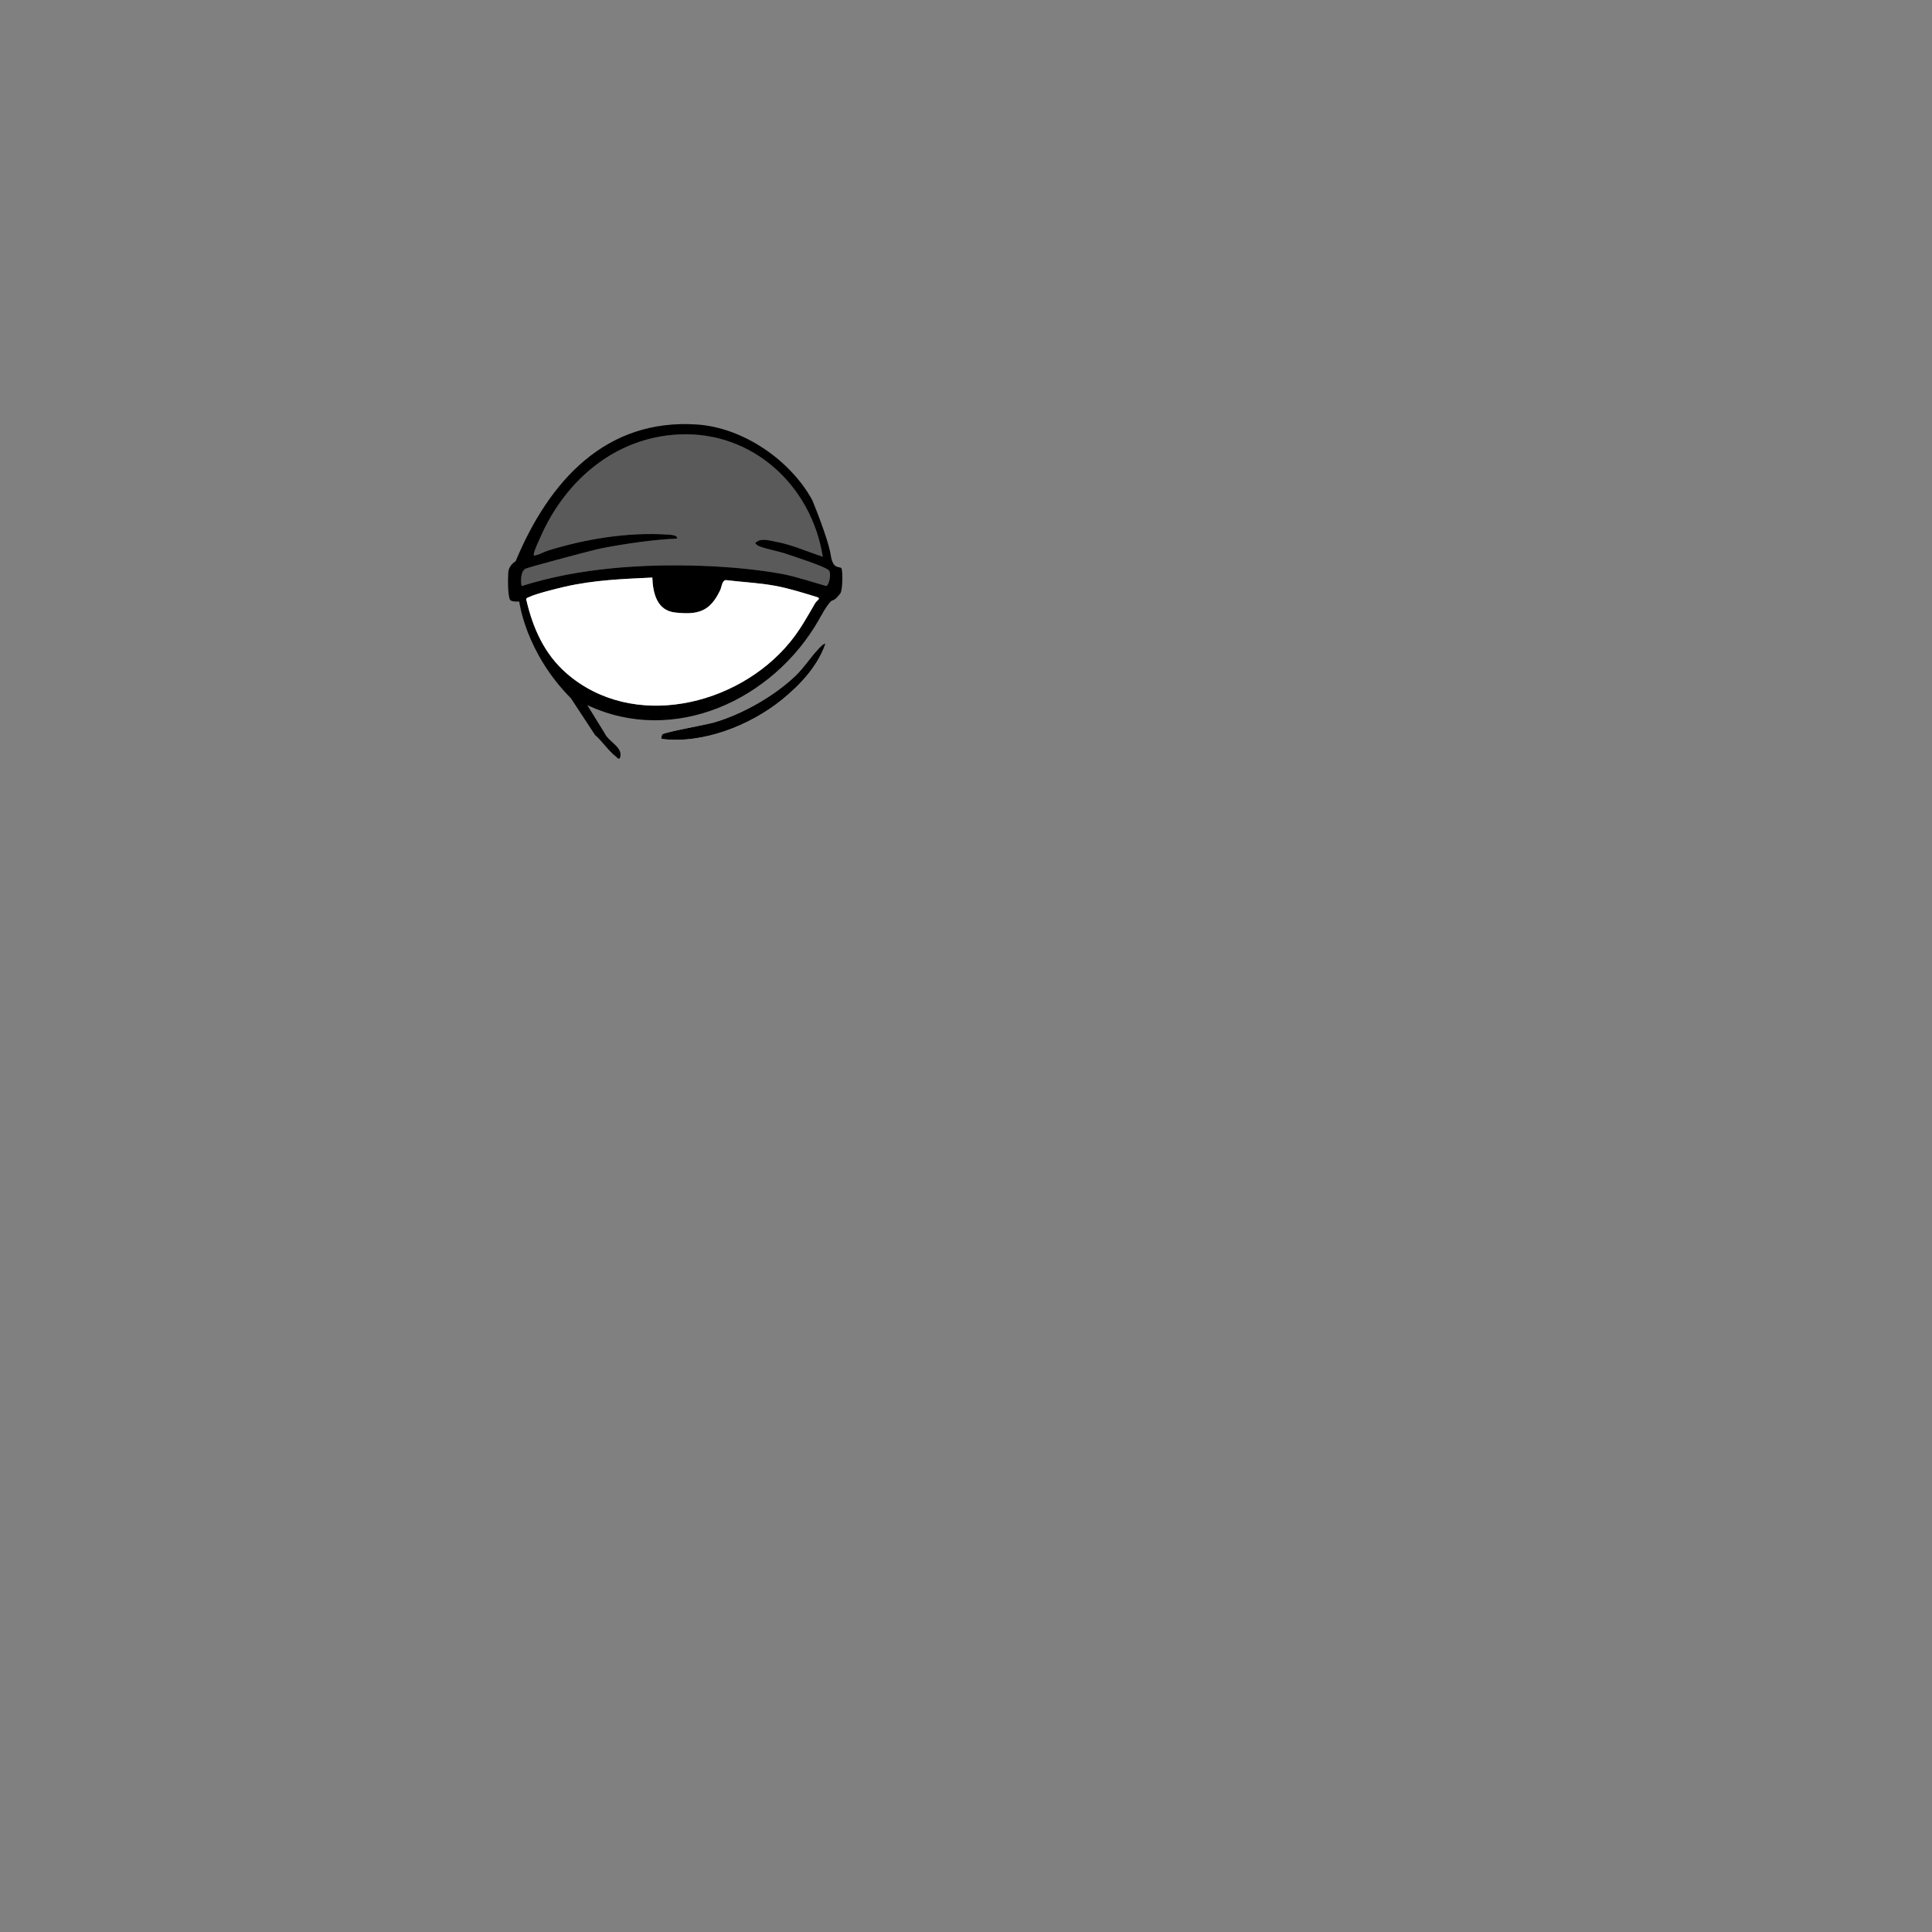 <?xml version="1.0" encoding="UTF-8"?>
<svg id="Layer_2" data-name="Layer 2" xmlns="http://www.w3.org/2000/svg" viewBox="0 0 2048.06 2048.2">
  <rect x="0" y="0" width="2048.06" height="2048.2" fill="#808080" stroke="none"/>
  <defs>
    <style>
      .cls-1 {
        fill: #fff;
      }

      .cls-2 {
        opacity: .3;
      }

      .cls-3 {
        opacity: 0;
      }
    </style>
  </defs>
  <g id="hum">
    <g>
      <g>
        <g>
          <path d="M867.91,657.24c-48.53,84.85-153.41,133.5-245.37,90.21l18.17,29.4c4.44,10.06,20.99,15.4,16.29,27.15-2.39.61-2.75-.99-4.14-2.06-8.19-6.29-14.21-16.09-22.05-22.77l-25.52-38.86c-48.51-48.88-54.83-102.68-54.83-102.68-2.12,0-5.83.53-9.01-1.06s-3.18-21.73-2.65-29.68c.53-7.95,7.8-11.92,7.8-11.92,35.66-85.59,95.87-151.58,192.52-144.94,48.93,3.36,98.79,37.89,121.89,80.02,0,0,16.96,40.81,19.61,58.29,2.65,17.49,10.6,10.6,11.66,14.84s1.06,22.79-1.59,25.97-4.6,6.31-8.48,7.42-14.31,20.67-14.31,20.67ZM872.2,590.18c-12-75.25-74.16-133.26-152.41-129.64-67.61,3.13-120.34,48.58-146.72,108.47-1.81,4.1-6.51,14.04-7.11,17.73-.34,2.08-.12,2.41,1.94,1.94,4.04-.93,8.84-3.7,12.96-4.99,39.36-12.34,85.1-19.8,126.56-17,2.17.15,11.46.27,10.29,4.19-26.12,1.34-53.16,5.25-78.87,10.1-10.47,1.98-74.95,19.44-81.2,21.68-6.72,2.41-5.46,17.25-4.5,18.55,59.66-19,127.8-23.57,190.16-21.41,27.53.96,59.42,3.67,86.44,8.74,13.7,2.57,32.75,8.89,46.13,12.67,2.85-.48,6.07-14.11,2.38-16.96-6.02-4.67-35.78-13.92-43.95-16.83-9.11-3.25-22.35-5.29-30.01-8.61-1.64-.71-2.69-1.74-3.78-3.09,5.54-5.84,14.2-2.86,20.95-1.66,17.61,3.12,33.92,10.6,50.76,16.13ZM691.5,612.26c-31.49,1.5-62.18,2.65-93.01,9.77-8.55,1.97-30.5,7.39-37.44,10.83-1.25.62-2.74.65-3.25,2.34,6.88,30.17,19.03,57.86,42.63,78.47,69.91,61.05,181.02,34.96,236.61-32.42,11.24-13.63,18.37-26.89,27.11-41.86,1.73-2.97,6.73-4.98,1.89-6.46-14.69-4.49-29.44-9.21-44.59-11.99-17.15-3.14-34.71-3.84-51.99-6-4.18.48-4.39,7.32-5.99,10.67-10.74,22.53-23.12,26.4-47.66,23.72-19.29-2.11-23.66-20.15-24.31-37.08Z"/>
          <path class="cls-1" d="M874.95,682.62c-1.4-1.49-6.49,4.33-7.6,5.49-8.23,8.65-15.15,19.79-24.1,28.31-22.66,21.58-55.89,40.46-85.87,49.32-8.24,2.43-53.16,10.44-54.98,12.61-1.29,1.53-1.5,3.03-1.24,4.94,43.63,5.61,93.8-14.13,127.55-41.4,19.27-15.58,38.01-35.45,46.24-59.27Z"/>
          <path d="M874.95,682.62c-8.23,23.81-26.97,43.69-46.24,59.27-33.75,27.28-83.92,47.01-127.55,41.4-.26-1.92-.04-3.42,1.24-4.94,1.82-2.16,46.74-10.17,54.98-12.61,29.98-8.86,63.2-27.74,85.87-49.32,8.96-8.53,15.87-19.67,24.1-28.31,1.11-1.16,6.19-6.98,7.6-5.49Z"/>
        </g>
        <path class="cls-2" d="M878.24,604.24c-6.02-4.67-35.79-13.92-43.95-16.83-9.11-3.25-22.35-5.29-30.01-8.61-1.64-.71-2.69-1.74-3.78-3.09,5.54-5.84,14.2-2.86,20.95-1.66,17.61,3.12,33.92,10.6,50.76,16.13-12-75.25-74.16-133.26-152.41-129.64-67.61,3.13-120.34,48.58-146.72,108.47-1.81,4.1-6.51,14.04-7.11,17.73-.34,2.08-.12,2.41,1.94,1.94,4.04-.93,8.84-3.7,12.96-4.99,39.36-12.34,85.1-19.8,126.56-17,2.17.15,11.46.27,10.29,4.19-26.12,1.34-53.16,5.25-78.87,10.1-10.47,1.98-74.95,19.44-81.2,21.68-6.72,2.41-5.46,17.25-4.5,18.55,59.66-19,127.8-23.57,190.16-21.41,27.53.96,59.42,3.67,86.44,8.74,13.7,2.57,32.75,8.89,46.13,12.67,2.85-.48,6.07-14.11,2.38-16.96Z"/>
        <path class="cls-1" d="M866.04,632.93c-14.69-4.49-29.44-9.21-44.59-11.99-17.15-3.14-34.71-3.84-51.99-6-4.18.48-4.39,7.32-5.99,10.67-10.74,22.53-23.12,26.4-47.66,23.72-19.29-2.11-23.66-20.15-24.31-37.08-31.49,1.5-62.18,2.65-93.01,9.77-8.55,1.97-30.5,7.39-37.44,10.83-1.25.62-2.74.65-3.25,2.34,6.88,30.17,19.03,57.86,42.63,78.47,69.91,61.05,181.02,34.96,236.61-32.42,11.24-13.63,18.37-26.89,27.11-41.86,1.73-2.97,6.73-4.98,1.89-6.46Z"/>
      </g>
      <rect class="cls-3" width="2048.06" height="2048.2"/>
    </g>
  </g>
</svg>